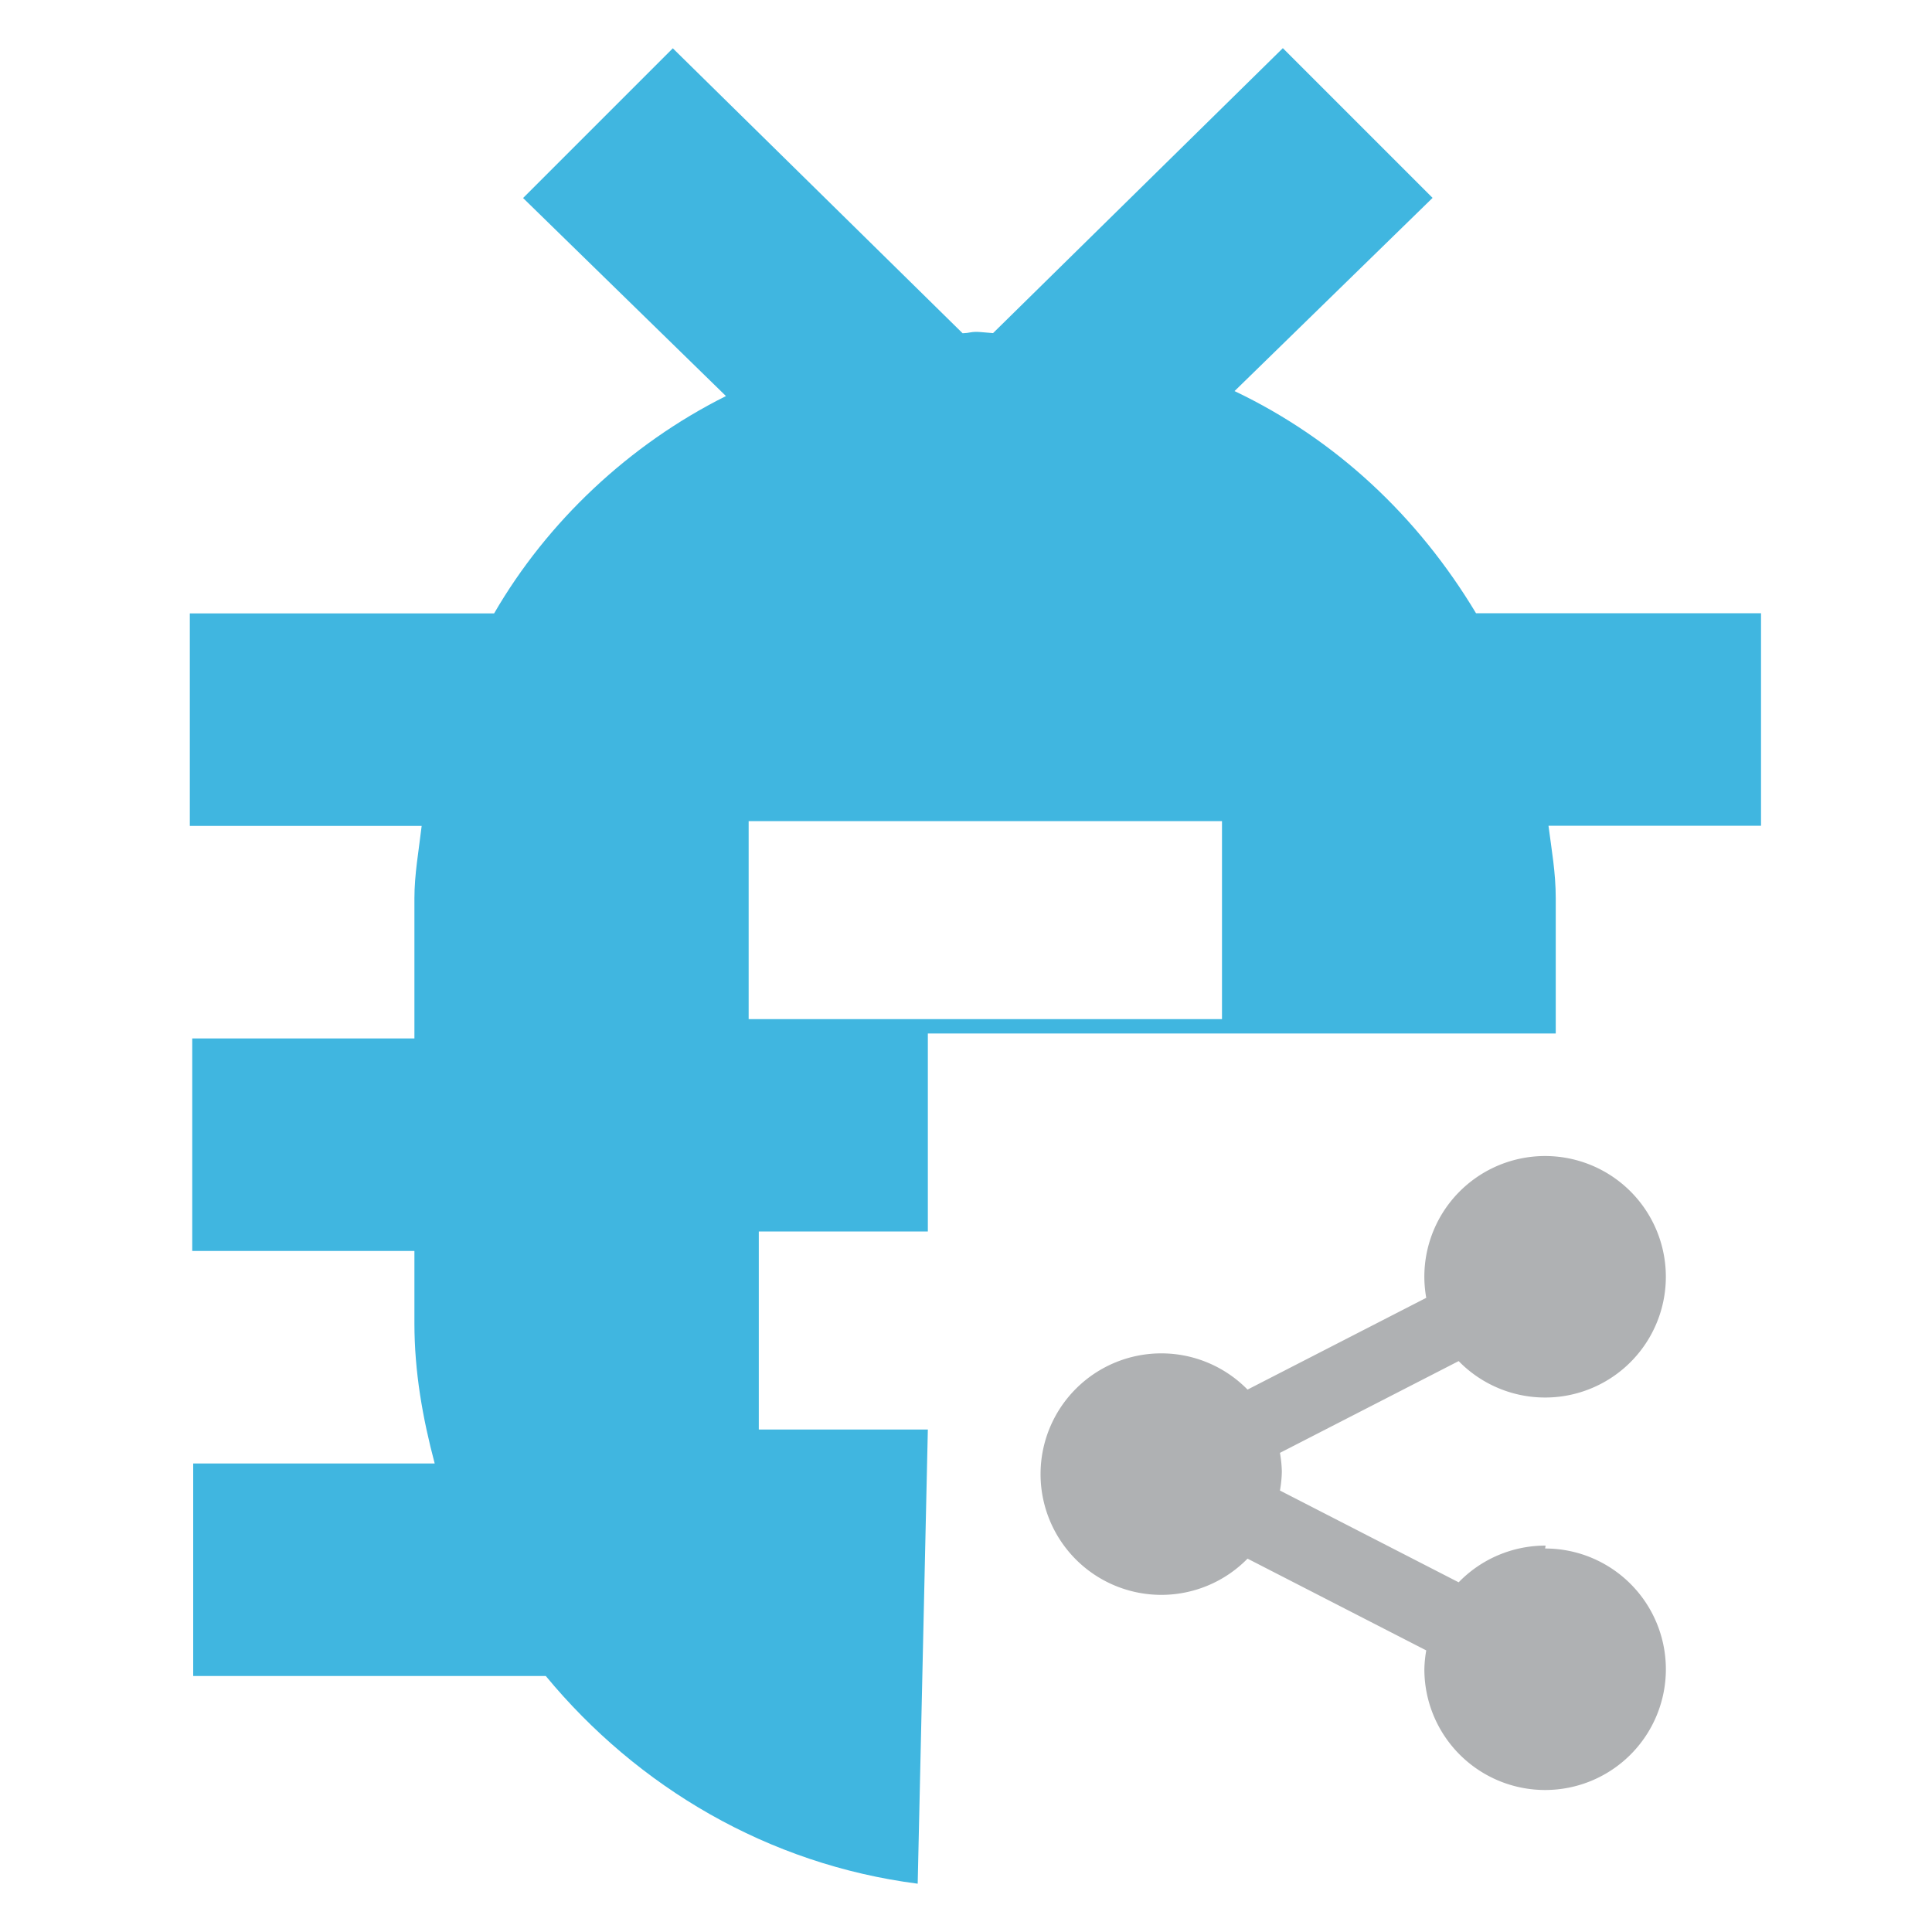 <svg version="1.1" width="40" height="40" viewBox="0 0 40 40" xmlns="http://www.w3.org/2000/svg">
  <path d="m19 39c-3.1-.4-5.8-2-7.7-4.3h-7.3v-4.4h5c-.25-.94-.42-1.9-.42-2.9v-1.5h-4.6v-4.4h4.6v-2.9c0-.5.089-.98.15-1.5h-4.8v-4.4h6.3c1.1-1.9 2.8-3.5 4.8-4.5l-4.2-4.1 3.1-3.1 6 5.9c.16-.006.14-.029.3-.029.056 0 .27.023.33.026l6-5.9 3.1 3.1-4.1 4c2.1 1 3.8 2.6 5 4.6h5.9v4.4h-4.4c.062.49.15.96.15 1.5v2.8h-13v4.1h-3.5v4.1h3.5zm-3.5-22v4.1h9.8v-4.1z" fill="#40b6e0" fill-rule="evenodd" stroke-width="2.7"/>
  <path d="m32 32a2.5 2.5 0 00-1.8.76l-3.7-1.9a2.5 2.5 0 00.039-.39 2.5 2.5 0 00-.039-.39l3.7-1.9a2.5 2.5 0 10-.71-1.7 2.5 2.5 0 00.039.39l-3.7 1.9a2.5 2.5 0 100 3.5l3.7 1.9a2.5 2.5 0 00-.039.39 2.5 2.5 0 102.5-2.5z" fill="#afb1b3"/>
</svg>
